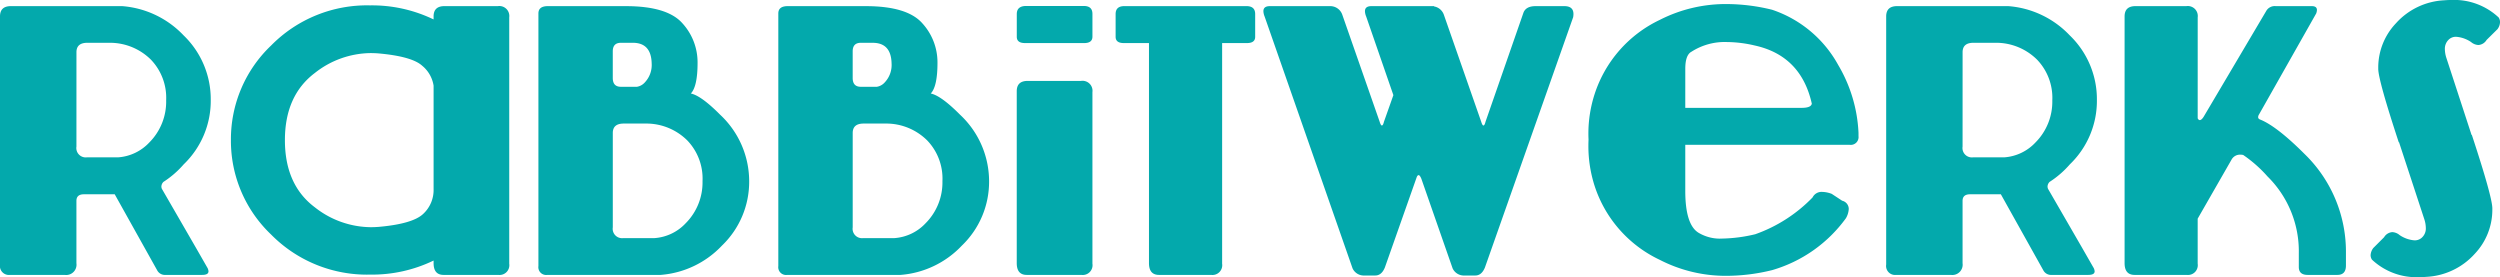 <svg xmlns="http://www.w3.org/2000/svg" viewBox="0 0 367.273 40.715"><defs><style>.a{fill:#03a9ac;}</style></defs><path class="a" d="M20.369-39.485A13.88,13.88,0,0,1,29.377-35.2a13.016,13.016,0,0,1,4,9.492,12.932,12.932,0,0,1-3.977,9.47,13.831,13.831,0,0,1-2.966,2.571,1,1,0,0,0-.308.681.941.941,0,0,0,.066.33l5.054,8.745,1.6,2.791a1.276,1.276,0,0,1,.2.593q0,.527-.923.527H26.719a1.277,1.277,0,0,1-1.165-.593L19.27-11.843H14.744q-1.1,0-1.1.967v9.163A1.515,1.515,0,0,1,11.931,0H3.889A1.321,1.321,0,0,1,2.417-1.516V-37.969q0-1.516,1.6-1.516ZM13.645-18.853a1.379,1.379,0,0,0,1.538,1.582h4.592a6.929,6.929,0,0,0,4.57-2.175,8.5,8.5,0,0,0,2.483-6.2A8.093,8.093,0,0,0,24.609-31.6a8.533,8.533,0,0,0-6.021-2.5h-3.34q-1.6,0-1.6,1.384ZM66.116-2.109A20.771,20.771,0,0,1,56.777-.044,19.771,19.771,0,0,1,42.242-5.933a18.977,18.977,0,0,1-5.9-13.887,18.989,18.989,0,0,1,5.9-13.876,19.752,19.752,0,0,1,14.535-5.9,20.771,20.771,0,0,1,9.338,2.065v-.439q0-1.516,1.6-1.516h7.844a1.466,1.466,0,0,1,1.67,1.648V-1.648A1.437,1.437,0,0,1,75.63,0H67.588q-1.472,0-1.472-1.736Zm0-10.5V-27.8a4.718,4.718,0,0,0-1.681-2.933Q62.93-32.1,58.008-32.542q-.593-.044-1.165-.044a13.4,13.4,0,0,0-8.174,2.922q-4.395,3.318-4.395,9.866,0,6.57,4.395,9.866a13.434,13.434,0,0,0,8.2,2.922q.571,0,1.165-.044Q63-7.493,64.556-8.932A4.785,4.785,0,0,0,66.116-12.612ZM93.647-34.1q-1.208,0-1.208,1.252v3.911q0,1.3,1.187,1.3H96a1.97,1.97,0,0,0,1.143-.637,3.726,3.726,0,0,0,1.011-2.791Q98.086-34.1,95.383-34.1Zm.725-5.383q6.086,0,8.306,2.527a8.508,8.508,0,0,1,2.219,5.779q0,3.494-.989,4.526,1.538.33,4.307,3.12a13.377,13.377,0,0,1,4.263,9.756,12.991,12.991,0,0,1-4,9.47A13.839,13.839,0,0,1,99.47,0H82.815a1.146,1.146,0,0,1-1.3-1.3V-38.408q0-1.077,1.384-1.077Zm-.33,17.249q-1.6,0-1.6,1.384V-6.987a1.379,1.379,0,0,0,1.538,1.582h4.592a6.929,6.929,0,0,0,4.57-2.175,8.5,8.5,0,0,0,2.483-6.2,8.093,8.093,0,0,0-2.219-5.955,8.533,8.533,0,0,0-6.021-2.5ZM128.892-34.1q-1.208,0-1.208,1.252v3.911q0,1.3,1.187,1.3h2.373a1.97,1.97,0,0,0,1.143-.637,3.726,3.726,0,0,0,1.011-2.791q-.066-3.032-2.769-3.032Zm.725-5.383q6.086,0,8.306,2.527a8.508,8.508,0,0,1,2.219,5.779q0,3.494-.989,4.526,1.538.33,4.307,3.12a13.377,13.377,0,0,1,4.263,9.756,12.991,12.991,0,0,1-4,9.47A13.839,13.839,0,0,1,134.714,0H118.059a1.146,1.146,0,0,1-1.3-1.3V-38.408q0-1.077,1.384-1.077Zm-.33,17.249q-1.6,0-1.6,1.384V-6.987a1.379,1.379,0,0,0,1.538,1.582h4.592a6.929,6.929,0,0,0,4.57-2.175,8.5,8.5,0,0,0,2.483-6.2,8.093,8.093,0,0,0-2.219-5.955,8.533,8.533,0,0,0-6.021-2.5ZM161.235-28.5a1.466,1.466,0,0,1,1.67,1.648v25.2A1.437,1.437,0,0,1,161.3,0h-8.042q-1.472,0-1.472-1.736V-26.982q0-1.516,1.6-1.516Zm.505-5.559H153q-1.208,0-1.208-.923v-3.34q0-1.165,1.34-1.187h8.5q1.274,0,1.274,1.165V-35Q162.905-34.08,161.741-34.058Zm23.8-5.427q1.274,0,1.274,1.165v3.34q0,.923-1.208.923h-3.647v32.41A1.437,1.437,0,0,1,180.352,0h-7.668q-1.472,0-1.472-1.736V-34.058H167.52q-1.208,0-1.208-.923v-3.34q0-1.165,1.274-1.165Zm25.686,25.356q-.22-.527-.4-.527t-.308.374L205.862-1.077Q205.378.088,204.456.088h-1.8a1.819,1.819,0,0,1-1.538-1.055l-12.92-37a2.255,2.255,0,0,1-.176-.769q0-.747.945-.747h8.789a1.865,1.865,0,0,1,1.846,1.23l5.493,15.732q.176.571.33.571.176,0,.308-.549l1.384-3.911-4-11.558a2.255,2.255,0,0,1-.176-.769q0-.747.945-.747h9.207v.044a1.858,1.858,0,0,1,1.428,1.187l5.493,15.732q.176.571.33.571.176,0,.308-.549l5.581-16.04q.374-.945,1.78-.945h4.219q1.34,0,1.34,1.165a2.581,2.581,0,0,1-.044.461L220.562-1.077Q220.078.088,219.155.088h-1.8a1.819,1.819,0,0,1-1.538-1.055ZM250-24.543h17.117q1.362,0,1.472-.615-1.582-7.053-8.394-8.547a18.428,18.428,0,0,0-4.065-.505,9.052,9.052,0,0,0-5.229,1.428q-.9.483-.9,2.5Zm0,5.427v6.768q0,5.01,1.978,6.174a6.124,6.124,0,0,0,3.494.835,22.319,22.319,0,0,0,4.812-.637,21.847,21.847,0,0,0,8.416-5.405,1.474,1.474,0,0,1,1.428-.813,4.163,4.163,0,0,1,1.384.286l1.538,1.011a1.248,1.248,0,0,1,.967,1.208,3.034,3.034,0,0,1-.417,1.362A20.425,20.425,0,0,1,262.749-.7a28.193,28.193,0,0,1-6.636.835,21.168,21.168,0,0,1-9.866-2.351,18.242,18.242,0,0,1-9.558-10.833,19.1,19.1,0,0,1-.923-5.867q0-.483.022-.967-.022-.439-.022-.879a18.829,18.829,0,0,1,.923-5.823,18.319,18.319,0,0,1,9.558-10.876,21.33,21.33,0,0,1,9.866-2.329,28.193,28.193,0,0,1,6.636.835,17.361,17.361,0,0,1,9.712,8.108,21.43,21.43,0,0,1,2.988,9.976v.483a1.146,1.146,0,0,1-1.318,1.274Zm47.461-20.369a13.88,13.88,0,0,1,9.009,4.285,13.016,13.016,0,0,1,4,9.492,12.932,12.932,0,0,1-3.977,9.47,13.831,13.831,0,0,1-2.966,2.571,1,1,0,0,0-.308.681.941.941,0,0,0,.066.33l5.054,8.745,1.6,2.791a1.276,1.276,0,0,1,.2.593q0,.527-.923.527h-5.405a1.277,1.277,0,0,1-1.165-.593l-6.284-11.25h-4.526q-1.1,0-1.1.967v9.163A1.515,1.515,0,0,1,289.028,0h-8.042a1.321,1.321,0,0,1-1.472-1.516V-37.969q0-1.516,1.6-1.516Zm-6.724,20.632a1.379,1.379,0,0,0,1.538,1.582h4.592a6.929,6.929,0,0,0,4.57-2.175,8.5,8.5,0,0,0,2.483-6.2,8.093,8.093,0,0,0-2.219-5.955,8.533,8.533,0,0,0-6.021-2.5h-3.34q-1.6,0-1.6,1.384Zm34.541-4.153q.132.264.308.264.242,0,.549-.461l9.229-15.6a1.436,1.436,0,0,1,1.384-.681h5.3q.747,0,.747.571a1.577,1.577,0,0,1-.11.505l-8.394,14.832a.788.788,0,0,0-.132.4q0,.264.352.374,2.439,1.011,6.438,5.01a19.985,19.985,0,0,1,6.108,14.612v1.8Q347.058,0,345.806,0h-4.373q-1.3,0-1.3-1.165V-3.186a15.419,15.419,0,0,0-4.592-11.272,19.25,19.25,0,0,0-3.582-3.164,2.131,2.131,0,0,0-.417-.044,1.415,1.415,0,0,0-1.3.747l-4.966,8.657v6.614A1.437,1.437,0,0,1,323.679,0h-7.668q-1.472,0-1.472-1.736V-37.969q0-1.516,1.6-1.516h7.471a1.466,1.466,0,0,1,1.67,1.648Zm40.232,2.439h.044q2.966,9.009,3.01,10.745v.33A9.4,9.4,0,0,1,366-3.12,10.249,10.249,0,0,1,358.879.286q-.527.044-1.033.044a9.551,9.551,0,0,1-6.965-2.571,1.2,1.2,0,0,1-.2-.659,1.894,1.894,0,0,1,.4-1.055l1.582-1.582a1.528,1.528,0,0,1,1.208-.747,1.8,1.8,0,0,1,1.077.439,4.529,4.529,0,0,0,2.175.769,1.549,1.549,0,0,0,1.033-.352,1.805,1.805,0,0,0,.637-1.472,4.314,4.314,0,0,0-.22-1.274L354.858-19.49h-.044q-2.966-9.009-3.01-10.745v-.33a9.439,9.439,0,0,1,2.593-6.394,10.208,10.208,0,0,1,7.1-3.384q.527-.044,1.033-.044a9.551,9.551,0,0,1,6.965,2.571,1.234,1.234,0,0,1,.2.681,1.862,1.862,0,0,1-.374,1.033l-1.6,1.582a1.528,1.528,0,0,1-1.208.747,1.8,1.8,0,0,1-1.077-.439,4.529,4.529,0,0,0-2.175-.769,1.526,1.526,0,0,0-1.011.33,1.842,1.842,0,0,0-.659,1.494,4.314,4.314,0,0,0,.22,1.274Z" transform="translate(-2.417 40.386)"/></svg>